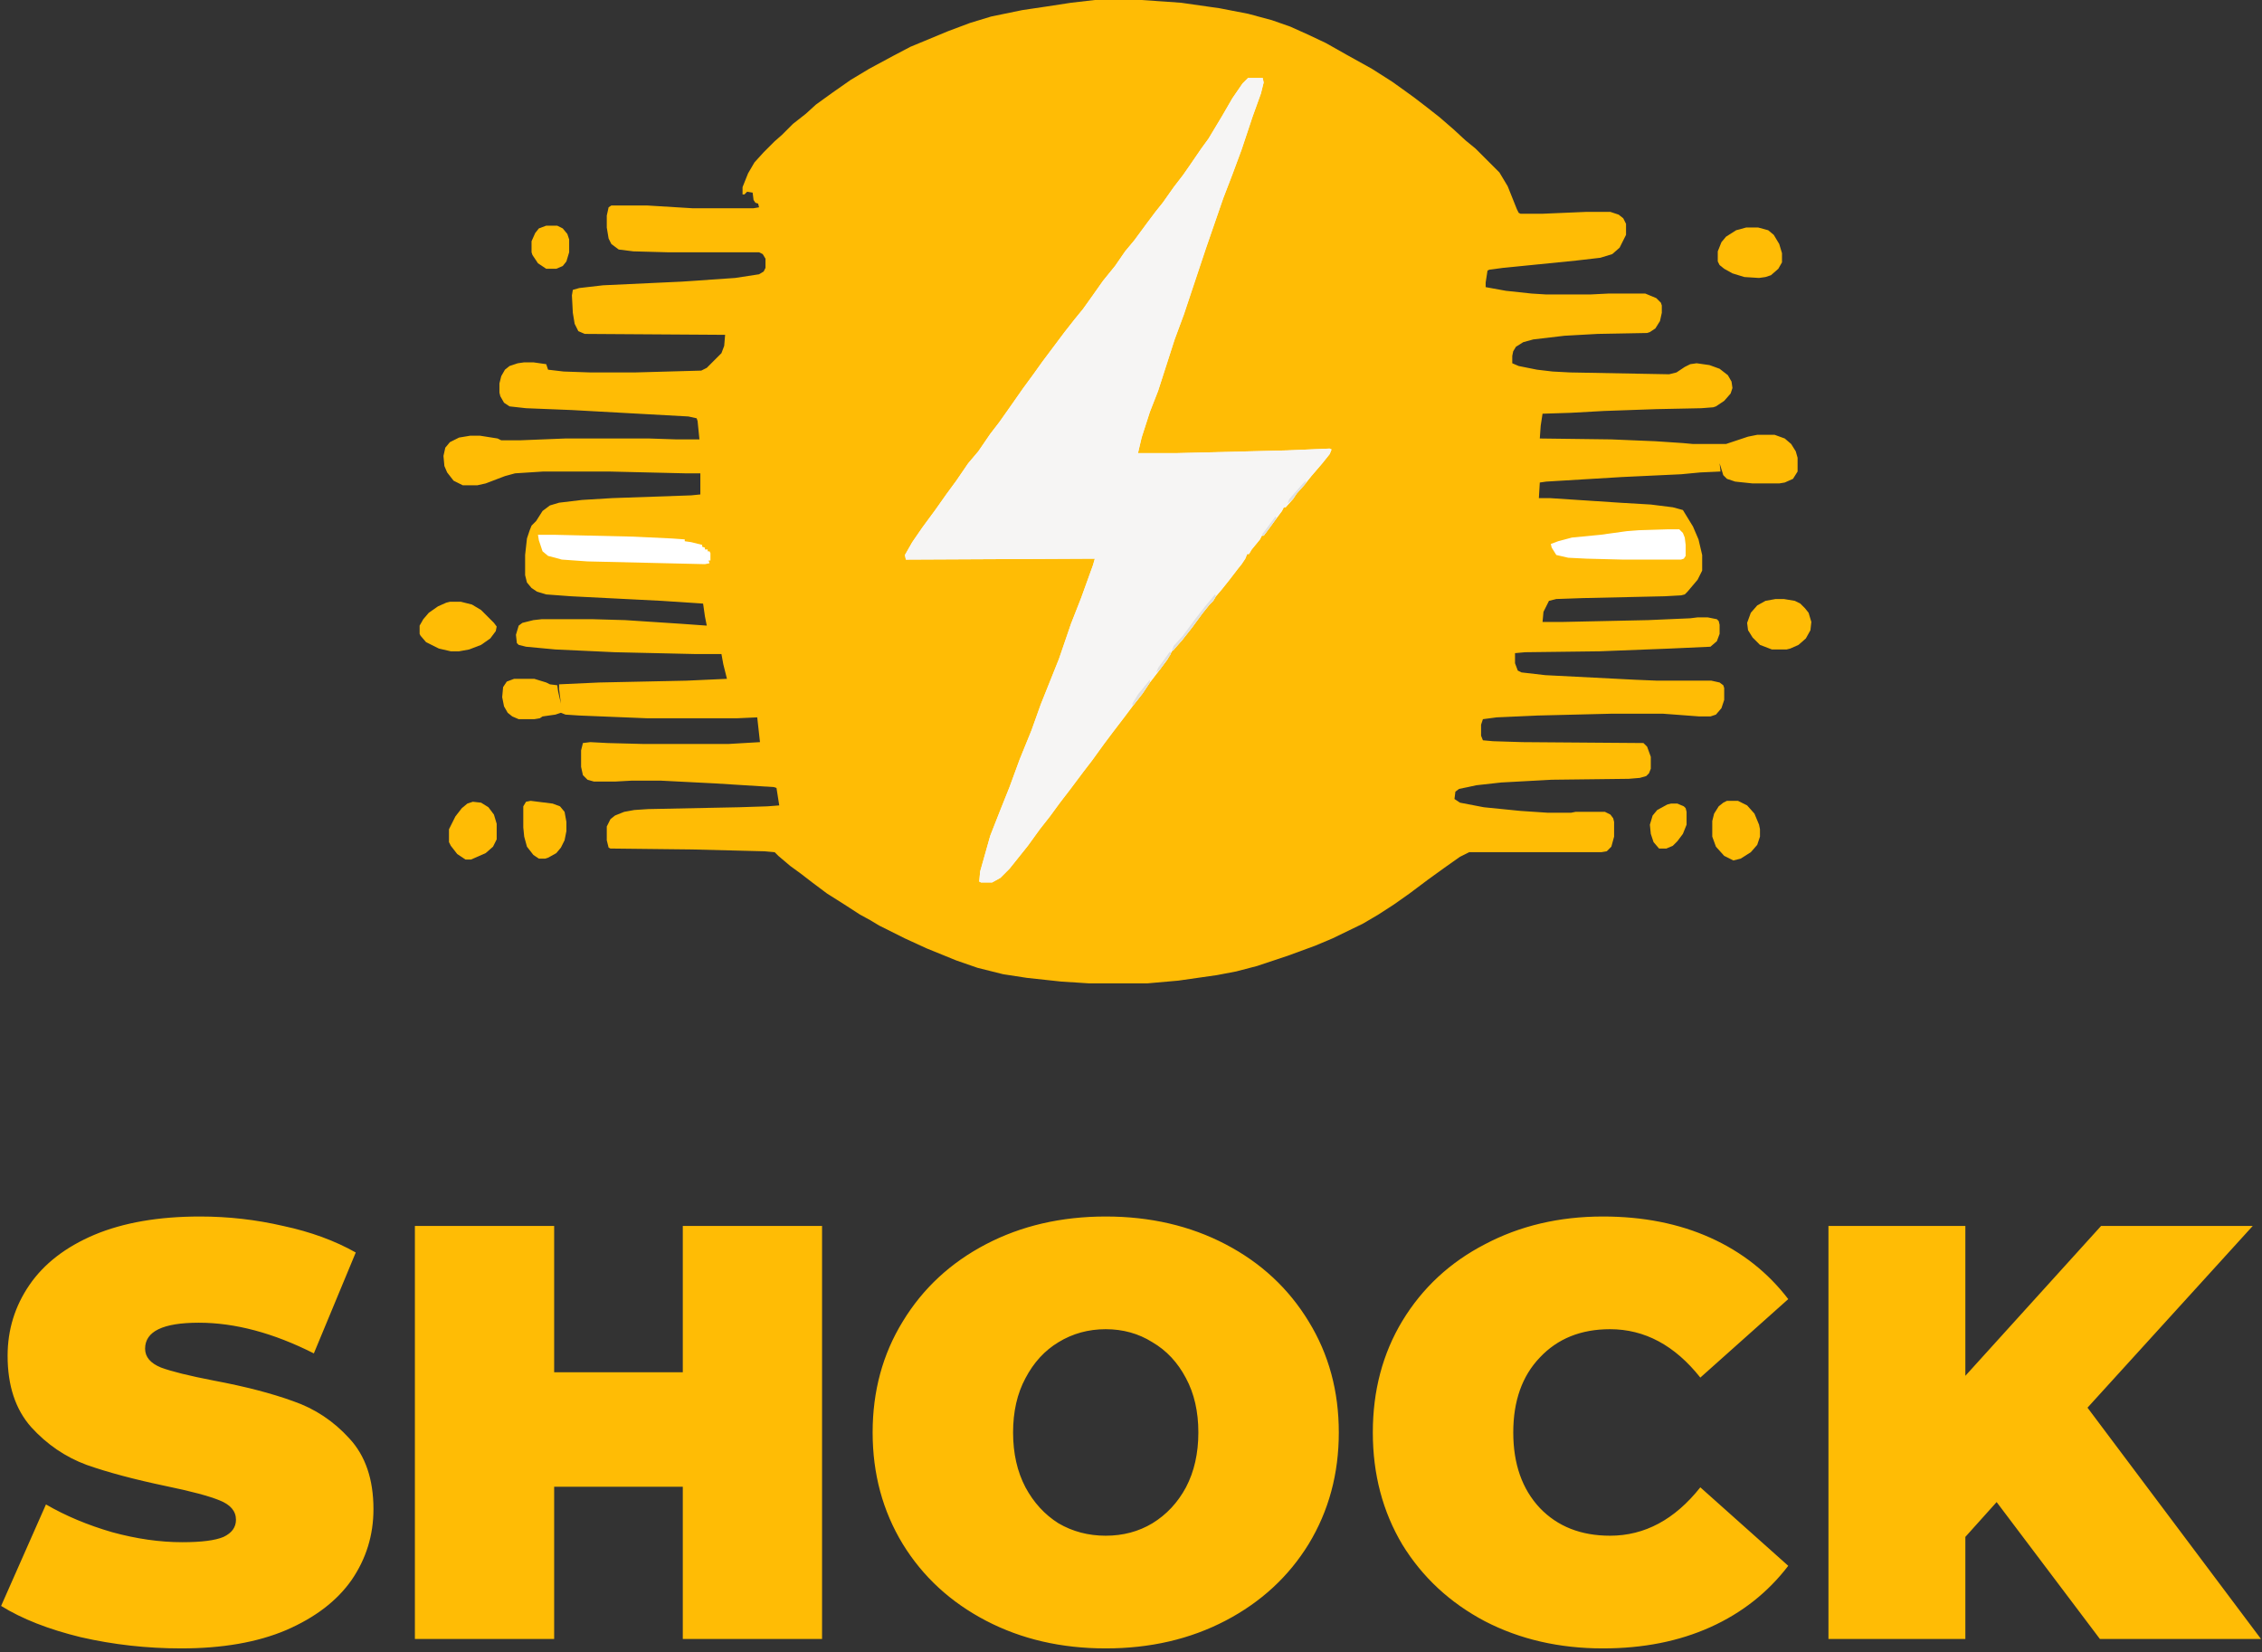 <svg width="345" height="252" viewBox="0 0 345 252" fill="none" xmlns="http://www.w3.org/2000/svg">
<rect x="0" y="0" width="345" height="252" fill="#333333" stroke="none"/>
<path d="M166.985 0H174.121L180.138 0.42L186.015 1.259L190.353 2.099L193.991 3.078L196.789 4.058L199.588 5.317L202.246 6.576L205.465 8.396L209.243 10.494L212.321 12.453L214.28 13.853L215.819 14.972L217.638 16.371L219.597 17.91L221.696 19.73L223.515 21.409L225.054 22.668L228.692 26.306L229.951 28.405L231.351 31.903L231.631 32.463L231.91 32.603H235.269L241.845 32.323H245.623L246.882 32.742L247.582 33.302L248.002 34.142V35.821L247.022 37.78L245.903 38.759L244.084 39.319L240.446 39.739L229.252 40.858L227.153 41.138L226.873 41.278L226.593 43.097V43.797L229.672 44.356L233.59 44.776L235.828 44.916H242.545L245.343 44.776H250.94L252.619 45.476L253.319 46.175L253.459 46.595V47.715L253.179 48.974L252.479 50.093L251.64 50.653L251.22 50.793L243.664 50.933L238.627 51.213L233.869 51.772L232.33 52.192L231.211 52.892L230.791 53.591L230.651 54.291V55.41L231.631 55.83L234.429 56.39L236.808 56.67L239.466 56.81L254.578 57.09L255.698 56.81L256.957 55.97L257.797 55.55L258.776 55.41L260.735 55.69L262.274 56.25L263.534 57.23L264.093 58.209L264.233 59.188L263.953 60.028L262.974 61.147L261.715 61.987L261.295 62.127L259.476 62.267L252.619 62.407L244.644 62.687L239.606 62.966L235.269 63.106L234.989 64.925L234.849 66.884L245.763 67.024L252.479 67.304L256.677 67.584L258.216 67.724H263.254L266.612 66.605L268.011 66.325H270.67L272.209 66.884L273.188 67.724L273.888 68.843L274.168 69.823V71.922L273.468 73.041L272.209 73.601L271.369 73.741H267.312L264.653 73.461L263.394 73.041L262.834 72.481L262.274 70.662L262.414 71.922L259.336 72.062L256.397 72.341L247.442 72.761L235.828 73.461L234.849 73.601L234.709 75.98H236.388L247.022 76.679L251.78 76.959L255.138 77.379L256.677 77.799L258.216 80.317L259.056 82.276L259.616 84.655V87.034L258.916 88.433L257.377 90.252L256.957 90.672L256.397 90.812L253.879 90.951L241.425 91.231L237.368 91.371L236.248 91.651L235.409 93.33L235.269 94.869H238.347L251.36 94.59L257.797 94.31L258.916 94.17H260.455L261.854 94.45L262.134 94.73L262.274 95.289V96.688L261.854 97.808L260.875 98.647L254.718 98.927L243.944 99.347L232.61 99.487L231.071 99.627V101.166L231.491 102.285L232.05 102.565L235.688 102.985L249.401 103.685L252.759 103.825H261.015L262.274 104.104L262.834 104.524L262.974 104.944V106.763L262.554 108.022L261.715 109.002L260.875 109.282H259.196L253.599 108.862H245.903L234.569 109.142L228.272 109.422L226.174 109.701L225.894 110.541V112.22L226.174 112.92L227.713 113.06L232.19 113.2L250.66 113.34L251.22 113.899L251.78 115.438V117.257L251.5 117.957L251.08 118.377L250.101 118.657L248.422 118.797L236.668 118.937L228.972 119.356L225.194 119.776L222.535 120.336L221.976 120.756L221.836 121.875L222.675 122.435L226.313 123.134L231.91 123.694L236.108 123.974H239.606L240.306 123.834H244.784L245.623 124.254L246.043 124.813L246.183 125.373V127.612L245.763 129.151L245.063 129.851L244.224 129.991H224.075L222.675 130.69L220.297 132.369L217.778 134.188L214.979 136.287L212.601 137.966L210.222 139.506L207.843 140.905L203.226 143.144L200.567 144.263L196.369 145.802L191.752 147.341L188.534 148.181L185.595 148.741L179.718 149.58L174.961 150H166.146L161.808 149.72L156.631 149.16L152.993 148.601L149.075 147.621L145.856 146.502L141.379 144.683L138.021 143.144L134.103 141.185L132.703 140.345L131.164 139.506L128.785 137.966L126.127 136.287L123.888 134.608L122.069 133.209L120.53 132.09L118.711 130.55L118.151 129.991L116.612 129.851L105.558 129.571L93.105 129.431L92.825 129.291L92.545 128.172V126.073L93.105 124.953L93.804 124.394L95.203 123.834L96.743 123.554L98.841 123.414L112.694 123.134L117.032 122.994L118.851 122.854L118.431 120.196L118.011 120.056L109.056 119.496L100.8 119.076H96.323L93.804 119.216H90.586L89.606 118.937L88.907 118.237L88.627 116.978V114.459L88.907 113.34L90.026 113.2L92.685 113.34L98.002 113.479H111.155L115.912 113.2L115.493 109.422L112.414 109.562H98.701L88.347 109.142L86.248 109.002L85.549 108.722L84.709 109.002L82.75 109.282L82.33 109.562L81.491 109.701H79.112L78.132 109.282L77.433 108.722L76.873 107.743L76.593 106.343L76.733 104.804L77.293 103.965L78.412 103.545H81.491L83.31 104.104L83.869 104.384L84.989 104.524L85.129 105.504L85.549 107.323L85.269 105.084V104.384L91.425 104.104L104.718 103.825L110.875 103.545L110.315 101.306L110.035 99.767H106.118L93.804 99.487L84.709 99.067L80.231 98.647L79.112 98.368L78.832 98.088L78.692 96.828L79.112 95.429L79.672 95.009L81.351 94.59L82.61 94.45H90.446L95.343 94.59L103.879 95.149L107.797 95.429L107.517 94.03L107.237 92.071L100.94 91.651L87.088 90.951L83.31 90.672L81.91 90.252L81.071 89.692L80.371 88.853L80.091 87.733V84.655L80.371 82.136L80.791 80.877L81.071 80.177L81.77 79.478L82.75 77.938L83.869 77.099L85.269 76.679L88.767 76.259L93.384 75.98L105.418 75.56L106.817 75.42V72.201H104.578L92.825 71.922H82.89L78.552 72.201L77.013 72.621L74.075 73.741L72.815 74.02H70.576L69.177 73.321L68.198 72.062L67.778 71.082L67.638 69.543L67.918 68.284L68.618 67.444L70.017 66.744L71.696 66.465H73.235L75.894 66.884L76.453 67.164H79.252L86.248 66.884H98.981L103.179 67.024H106.677L106.397 64.226L106.257 63.806L104.998 63.526L87.228 62.547L80.231 62.267L77.713 61.987L76.873 61.427L76.313 60.448L76.174 59.888V58.489L76.453 57.369L77.013 56.39L77.713 55.83L78.972 55.41L79.951 55.27H81.351L83.31 55.55L83.59 56.39L85.968 56.67L90.026 56.81H96.882L106.957 56.53L107.797 56.11L110.035 53.871L110.455 52.752L110.595 51.073L89.187 50.933L88.207 50.513L87.647 49.394L87.368 47.715L87.228 45.056L87.368 44.216L88.347 43.937L91.985 43.517L104.019 42.957L112.134 42.397L115.772 41.838L116.472 41.418L116.752 40.858V39.459L116.332 38.759L115.772 38.48H101.78L96.603 38.34L94.364 38.06L93.244 37.22L92.825 36.381L92.545 34.702V32.883L92.825 31.623L93.244 31.343H98.701L105.558 31.763H114.933L115.772 31.623L115.632 31.063L115.213 30.924L114.933 30.504L114.793 29.384L113.953 29.244L113.534 29.664H113.254V28.545L114.093 26.446L115.073 24.767L116.472 23.228L118.151 21.549L119.271 20.569L120.95 18.89L122.909 17.351L124.448 15.951L126.966 14.133L129.765 12.174L132.563 10.494L136.201 8.535L138.86 7.136L144.597 4.757L147.955 3.498L151.174 2.519L155.931 1.539L159.709 0.979L163.347 0.42L166.985 0Z" fill="#FFBC05"/>
<path d="M190.353 11.894H192.591L192.731 12.593L192.312 14.272L191.052 17.77L189.373 22.808L187.974 26.586L186.575 30.224L183.916 37.92L180.558 47.994L179.159 51.772L176.64 59.608L175.381 62.827L174.121 66.744L173.562 69.123H179.298L196.229 68.703L202.806 68.424L203.086 68.564L202.806 69.263L201.687 70.662L200.007 72.621L198.888 74.02L197.769 75.28L197.209 76.119L196.09 77.379H195.81L195.53 77.939L194.69 79.058L193.571 80.597L192.731 81.716H192.451L192.172 82.276L190.912 83.815L190.493 84.515H190.213L189.933 85.215L189.373 86.054L188.813 86.754L187.414 88.573L186.295 89.972L185.455 90.951L185.035 91.651L184.476 92.211L183.356 93.61L181.817 95.709L180.278 97.668L179.159 98.927L178.739 99.347L178.039 100.606L176.78 102.285L175.381 104.104L174.261 105.784L172.722 107.743L171.463 109.422L169.644 111.8L168.384 113.479L166.565 115.998L165.166 117.817L163.067 120.616L161.668 122.435L160.129 124.534L158.59 126.493L156.771 129.011L153.972 132.509L152.573 133.909L151.313 134.608H149.634L149.354 134.468L149.494 132.929L151.034 127.472L152.573 123.554L153.972 120.056L155.511 115.858L157.33 111.381L158.729 107.463L161.528 100.466L163.347 95.149L164.886 91.231L166.705 86.194L166.985 85.215L138.16 85.355L138.021 84.655L139.14 82.696L140.679 80.457L142.638 77.799L144.317 75.42L145.856 73.321L147.675 70.662L149.215 68.843L151.034 66.185L152.433 64.366L154.112 61.987L156.071 59.188L157.61 57.09L159.009 55.131L162.368 50.653L163.907 48.694L165.166 47.155L166.565 45.196L168.244 42.817L170.063 40.578L171.603 38.34L173.002 36.66L174.961 34.002L176.22 32.323L177.34 30.924L179.019 28.545L180.418 26.726L181.397 25.326L183.216 22.668L184.336 21.129L186.435 17.631L187.974 14.972L189.513 12.733L190.353 11.894Z" fill="#F6F5F4"/>
<path d="M190.353 11.894H192.591L192.731 12.593L192.312 14.272L191.052 17.77L189.373 22.808L187.974 26.586L186.575 30.224L183.916 37.92L180.558 47.994L179.159 51.772L176.64 59.608L175.381 62.827L174.121 66.744L173.562 69.123H179.298L196.229 68.703L202.806 68.424L203.086 68.564L202.806 69.263L201.687 70.662L200.007 72.621L198.888 74.02L197.769 75.28L197.209 76.119L196.09 77.379H195.81L195.53 77.939L194.69 79.058L193.571 80.597L192.731 81.716H192.451L192.172 82.276L190.912 83.815L190.493 84.515H190.213L189.933 85.215L189.373 86.054L188.813 86.754L187.414 88.573L186.295 89.972L185.455 90.951L185.035 91.651L184.476 92.211L183.356 93.61L181.817 95.709L180.278 97.668L179.159 98.927L178.739 99.347L178.039 100.606L176.78 102.285L175.381 104.104L174.261 105.784L172.722 107.743L171.463 109.422L169.644 111.8L168.384 113.479L166.565 115.998L165.166 117.817L163.067 120.616L161.668 122.435L160.129 124.534L158.59 126.493L156.771 129.011L153.972 132.509L152.573 133.909L151.313 134.608H149.634L149.354 134.468L149.494 132.929L151.034 127.472L152.573 123.554L153.972 120.056L155.511 115.858L157.33 111.381L158.729 107.463L161.528 100.466L163.347 95.149L164.886 91.231L166.705 86.194L166.985 85.215L138.16 85.355L138.021 84.655L139.14 82.696L140.679 80.457L142.638 77.799L144.317 75.42L145.856 73.321L147.675 70.662L149.215 68.843L151.034 66.185L152.433 64.366L154.112 61.987L156.071 59.188L157.61 57.09L159.009 55.131L162.368 50.653L163.907 48.694L165.166 47.155L166.565 45.196L168.244 42.817L170.063 40.578L171.603 38.34L173.002 36.66L174.961 34.002L176.22 32.323L177.34 30.924L179.019 28.545L180.418 26.726L181.397 25.326L183.216 22.668L184.336 21.129L186.435 17.631L187.974 14.972L189.513 12.733L190.353 11.894Z" fill="#F6F5F4"/>
<path d="M82.05 81.576H84.569L96.603 81.856L102.48 82.136L104.438 82.276V82.556L105.418 82.696L107.097 83.116V83.395L107.517 83.535V83.815H107.937V84.095H108.216L108.356 84.375V85.494H108.077L108.216 85.914L107.517 86.054L89.606 85.634L85.689 85.355L83.59 84.795L82.75 84.095L82.19 82.416L82.05 81.576Z" fill="white"/>
<path d="M254.438 80.737H256.118L256.677 81.297L256.957 81.996L257.097 83.116V84.795L256.817 85.215L256.397 85.355H247.442L241.985 85.215L239.187 85.075L237.368 84.655L236.668 83.535L236.528 82.976L237.647 82.556L239.746 81.996L244.084 81.576L248.142 81.017L249.961 80.877L254.438 80.737Z" fill="white"/>
<path d="M68.618 91.791H70.297L71.976 92.211L73.375 93.05L75.334 95.009L75.754 95.569L75.614 96.269L74.774 97.388L73.375 98.368L71.556 99.067L70.017 99.347H68.757L66.938 98.927L64.98 97.948L64.14 96.968L64 96.688V95.429L64.56 94.45L65.399 93.47L66.799 92.491L68.058 91.931L68.618 91.791Z" fill="#FFBC05"/>
<path d="M266.332 34.702H268.151L269.69 35.121L270.53 35.821L271.369 37.22L271.789 38.619V40.019L271.229 40.998L270.11 41.978L269.271 42.257L268.291 42.397L266.052 42.257L264.233 41.698L262.974 40.998L262.274 40.438L261.994 39.879V38.34L262.554 36.94L263.254 36.101L264.793 35.121L266.332 34.702Z" fill="#FFBC05"/>
<path d="M270.81 91.371H272.069L273.748 91.651L274.588 92.071L275.287 92.77L275.847 93.47L276.267 94.869L276.127 96.129L275.427 97.388L274.308 98.368L273.049 98.927L272.489 99.067H270.25L268.431 98.368L267.312 97.248L266.612 96.129L266.472 95.009L267.032 93.47L268.011 92.351L269.271 91.651L270.81 91.371Z" fill="#FFBC05"/>
<path d="M263.394 122.155H265.073L266.472 122.854L267.591 124.114L268.291 125.793L268.431 126.493V127.612L268.011 128.871L267.032 129.991L265.492 130.97L264.373 131.25L262.974 130.55L261.714 129.151L261.155 127.612V125.233L261.435 124.114L262.134 122.994L262.834 122.435L263.394 122.155Z" fill="#FFBC05"/>
<path d="M72.116 122.295L73.375 122.435L74.495 123.134L75.334 124.254L75.754 125.653V128.032L75.194 129.151L74.075 130.131L71.836 131.11H70.996L69.737 130.271L68.757 129.011L68.478 128.452V126.493L69.457 124.534L70.437 123.274L71.276 122.575L72.116 122.295Z" fill="#FFBC05"/>
<path d="M80.931 122.155L84.289 122.575L85.409 122.994L86.108 123.834L86.388 125.373V126.772L86.108 128.172L85.549 129.291L84.849 130.131L83.59 130.83L83.17 130.97H82.19L81.351 130.41L80.371 129.151L79.951 127.612L79.811 126.213V122.994L80.231 122.295L80.931 122.155Z" fill="#FFBC05"/>
<path d="M83.31 34.422H84.989L85.828 34.841L86.528 35.681L86.808 36.52V38.48L86.388 39.879L85.828 40.578L84.849 40.998H83.31L82.05 40.159L81.211 38.899L81.071 38.48V36.8L81.631 35.541L82.19 34.841L83.31 34.422Z" fill="#FFBC05"/>
<path d="M254.858 122.575H255.838L256.817 122.994L257.097 123.274L257.237 123.834V125.793L256.677 127.192L255.838 128.312L255.138 129.011L254.159 129.431H253.039L252.2 128.452L251.78 127.192L251.64 125.793L252.06 124.394L252.759 123.554L254.298 122.715L254.858 122.575Z" fill="#FFBC05"/>
<path d="M185.315 90.672L185.455 90.951L185.035 91.651L184.476 92.211L183.356 93.61L181.817 95.709L180.278 97.668L179.159 98.927L179.019 99.207H178.739L179.019 98.507L180.418 96.968L182.377 94.31L183.916 92.351L185.315 90.672Z" fill="#E0E0DF"/>
<path d="M175.381 103.685V104.104L174.261 105.784L172.722 107.743V107.323L173.562 105.923L174.821 104.384L175.381 103.685Z" fill="#E0E0DF"/>
<path d="M199.168 73.321V73.741L197.769 75.28L197.209 76.119L196.369 76.819L196.649 76.119L198.608 73.881L199.168 73.321Z" fill="#E0E0DF"/>
<path d="M178.459 99.347L178.599 99.767L176.92 102.146L176.36 102.565L176.64 101.866L177.759 100.327L178.459 99.347Z" fill="#E0E0DF"/>
<path d="M194.55 78.778L194.69 79.058L193.571 80.597L192.731 81.716L192.452 81.576L194.131 79.338L194.55 78.778Z" fill="#E0E0DF"/>
<path d="M27.62 251.44C22.4 251.44 17.3 250.87 12.32 249.73C7.4 248.53 3.35 246.94 0.17 244.96L7.01 229.48C10.01 231.22 13.37 232.63 17.09 233.71C20.81 234.73 24.38 235.24 27.8 235.24C30.74 235.24 32.84 234.97 34.1 234.43C35.36 233.83 35.99 232.96 35.99 231.82C35.99 230.5 35.15 229.51 33.47 228.85C31.85 228.19 29.15 227.47 25.37 226.69C20.51 225.67 16.46 224.59 13.22 223.45C9.98 222.25 7.16 220.33 4.76 217.69C2.36 214.99 1.16 211.36 1.16 206.8C1.16 202.84 2.27 199.24 4.49 196C6.71 192.76 10.01 190.21 14.39 188.35C18.83 186.49 24.2 185.56 30.5 185.56C34.82 185.56 39.05 186.04 43.19 187C47.39 187.9 51.08 189.25 54.26 191.05L47.87 206.44C41.69 203.32 35.84 201.76 30.32 201.76C24.86 201.76 22.13 203.08 22.13 205.72C22.13 206.98 22.94 207.94 24.56 208.6C26.18 209.2 28.85 209.86 32.57 210.58C37.37 211.48 41.42 212.53 44.72 213.73C48.02 214.87 50.87 216.76 53.27 219.4C55.73 222.04 56.96 225.64 56.96 230.2C56.96 234.16 55.85 237.76 53.63 241C51.41 244.18 48.08 246.73 43.64 248.65C39.26 250.51 33.92 251.44 27.62 251.44ZM125.38 187V250H104.14V226.78H84.52V250H63.28V187H84.52V209.32H104.14V187H125.38ZM168.644 251.44C161.864 251.44 155.774 250.03 150.374 247.21C144.974 244.39 140.744 240.49 137.684 235.51C134.624 230.47 133.094 224.8 133.094 218.5C133.094 212.2 134.624 206.56 137.684 201.58C140.744 196.54 144.974 192.61 150.374 189.79C155.774 186.97 161.864 185.56 168.644 185.56C175.424 185.56 181.514 186.97 186.914 189.79C192.314 192.61 196.544 196.54 199.604 201.58C202.664 206.56 204.194 212.2 204.194 218.5C204.194 224.8 202.664 230.47 199.604 235.51C196.544 240.49 192.314 244.39 186.914 247.21C181.514 250.03 175.424 251.44 168.644 251.44ZM168.644 234.25C171.284 234.25 173.654 233.62 175.754 232.36C177.914 231.04 179.624 229.21 180.884 226.87C182.144 224.47 182.774 221.68 182.774 218.5C182.774 215.32 182.144 212.56 180.884 210.22C179.624 207.82 177.914 205.99 175.754 204.73C173.654 203.41 171.284 202.75 168.644 202.75C166.004 202.75 163.604 203.41 161.444 204.73C159.344 205.99 157.664 207.82 156.404 210.22C155.144 212.56 154.514 215.32 154.514 218.5C154.514 221.68 155.144 224.47 156.404 226.87C157.664 229.21 159.344 231.04 161.444 232.36C163.604 233.62 166.004 234.25 168.644 234.25ZM244.483 251.44C237.823 251.44 231.823 250.06 226.483 247.3C221.143 244.48 216.943 240.58 213.883 235.6C210.883 230.56 209.383 224.86 209.383 218.5C209.383 212.14 210.883 206.47 213.883 201.49C216.943 196.45 221.143 192.55 226.483 189.79C231.823 186.97 237.823 185.56 244.483 185.56C250.603 185.56 256.063 186.64 260.863 188.8C265.663 190.96 269.623 194.08 272.743 198.16L259.333 210.13C255.433 205.21 250.843 202.75 245.563 202.75C241.123 202.75 237.553 204.19 234.853 207.07C232.153 209.89 230.803 213.7 230.803 218.5C230.803 223.3 232.153 227.14 234.853 230.02C237.553 232.84 241.123 234.25 245.563 234.25C250.843 234.25 255.433 231.79 259.333 226.87L272.743 238.84C269.623 242.92 265.663 246.04 260.863 248.2C256.063 250.36 250.603 251.44 244.483 251.44ZM304.526 229.12L299.756 234.43V250H278.876V187H299.756V209.86L320.456 187H343.586L318.386 214.72L344.846 250H320.276L304.526 229.12Z" fill="#FFBC05"/>
</svg>
